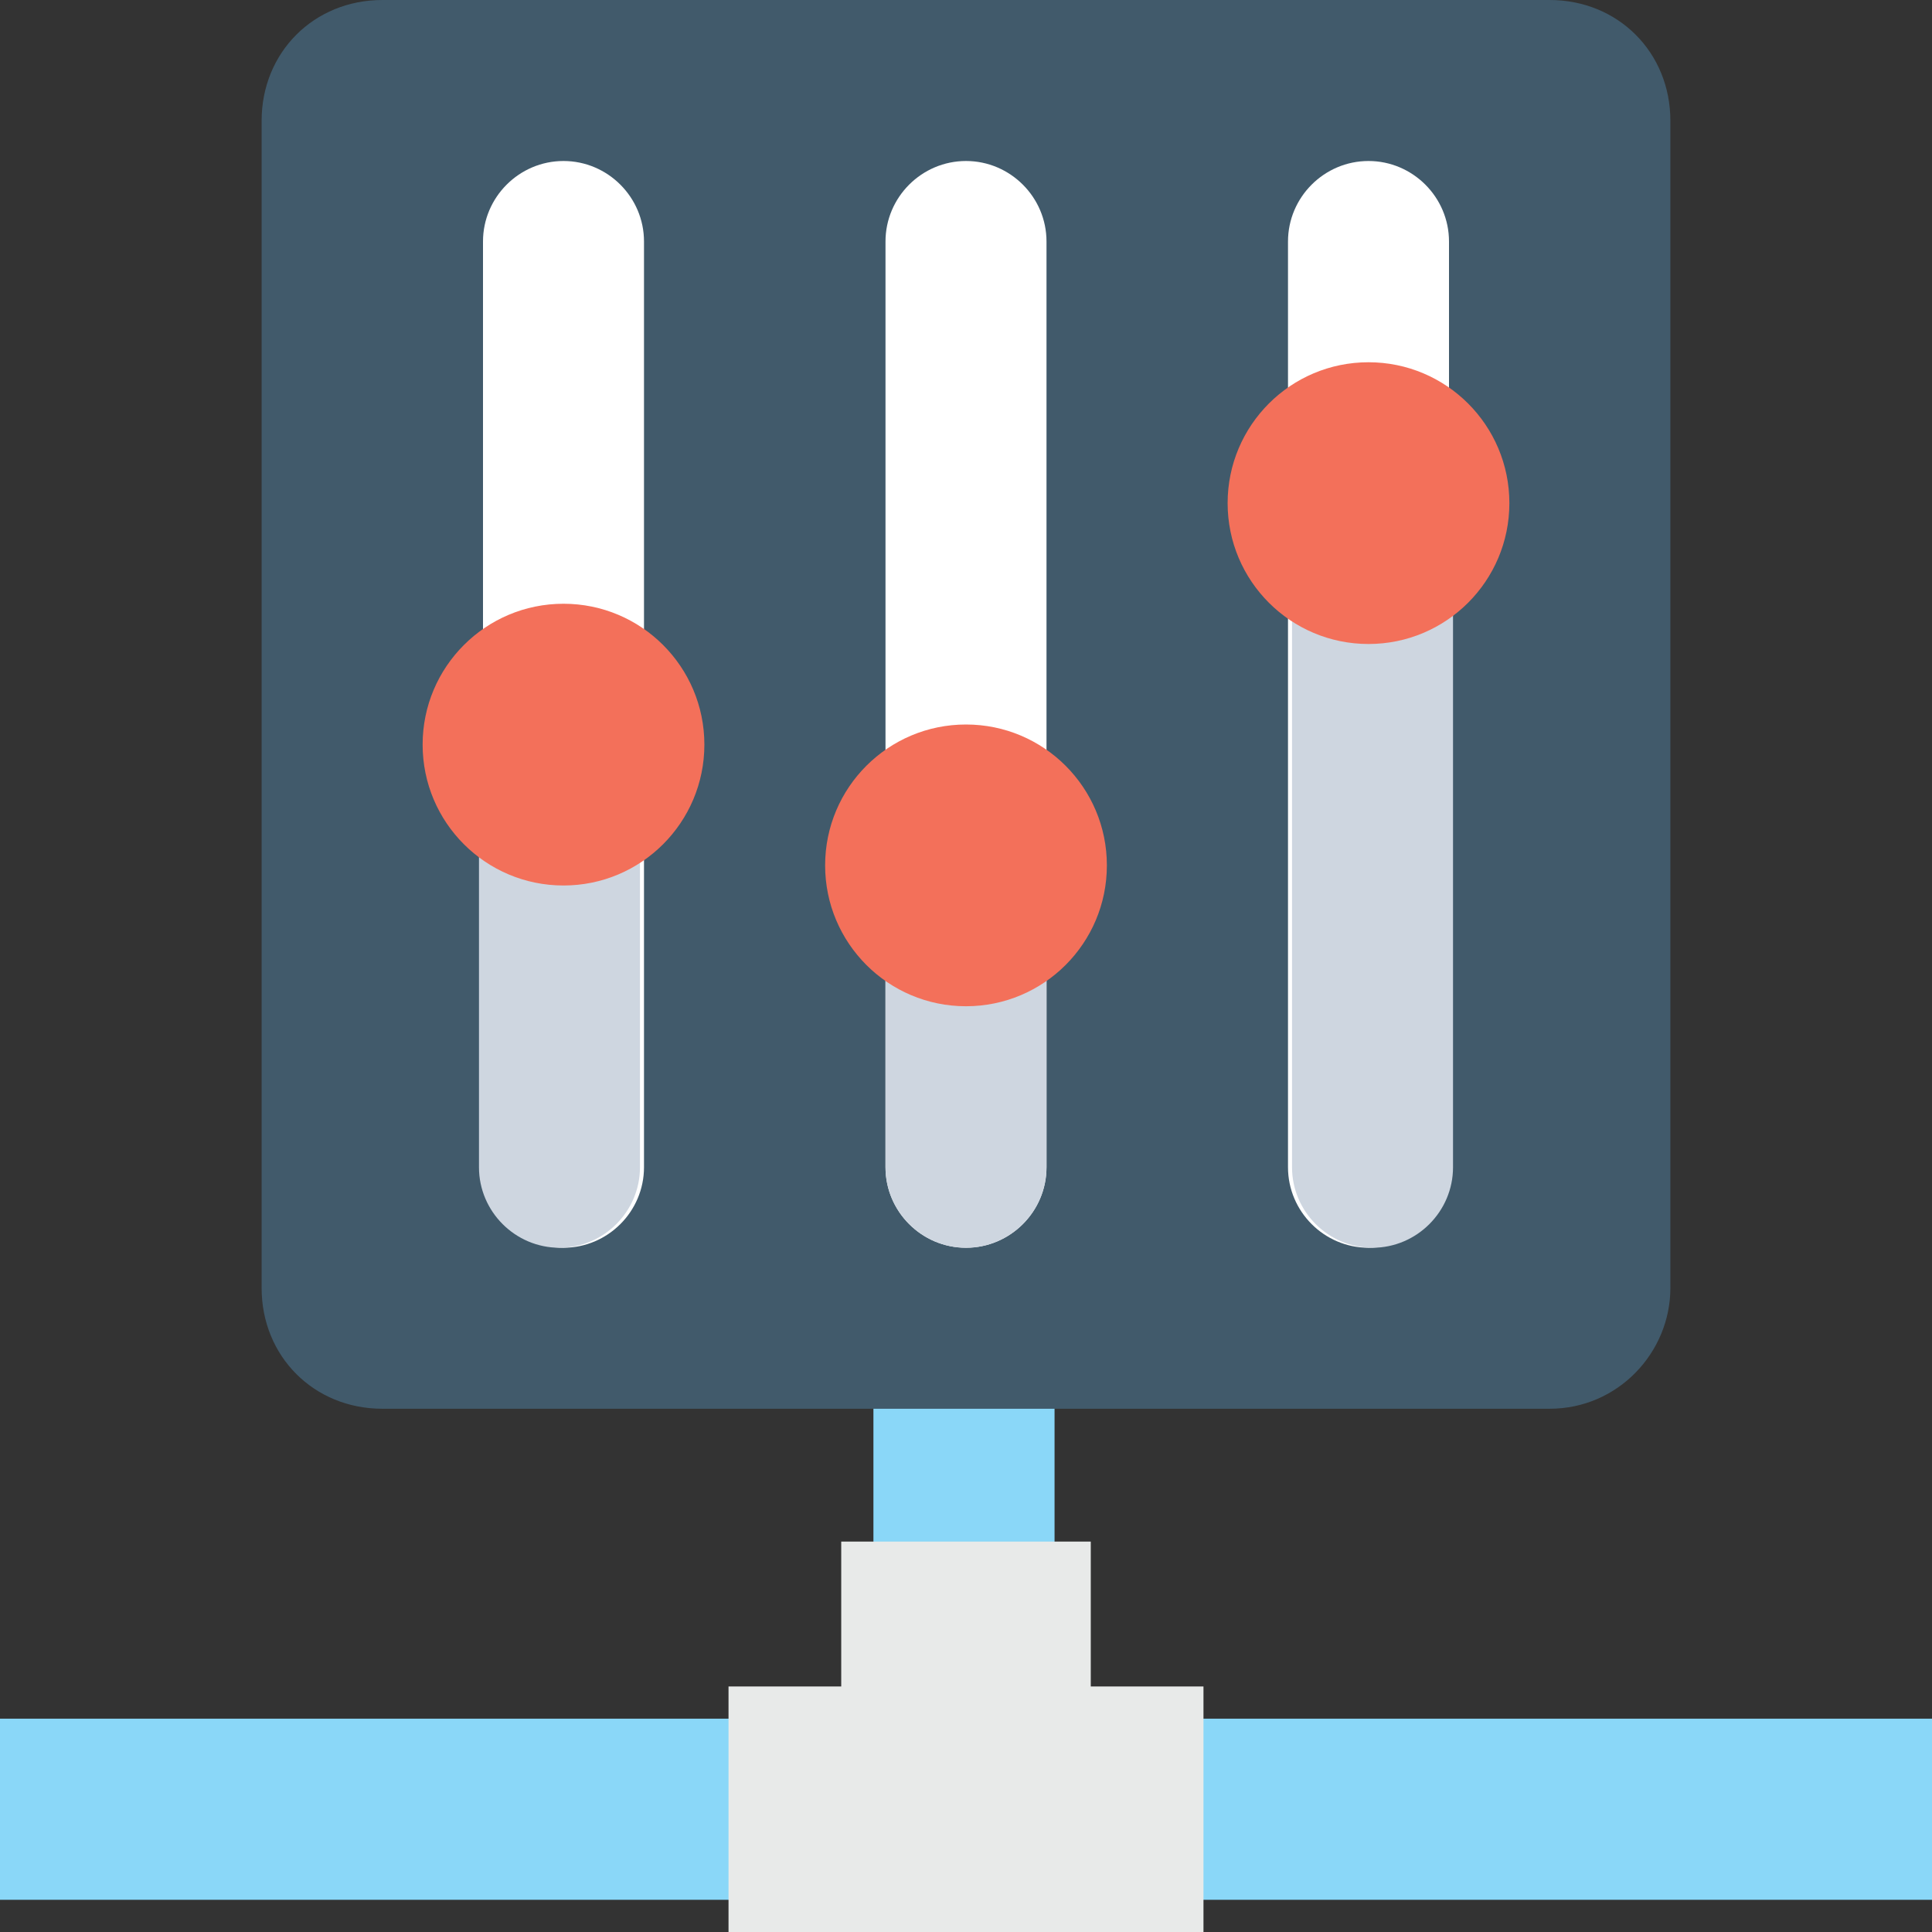 <?xml version="1.0" encoding="utf-8"?>
<!-- Generator: Adobe Illustrator 18.0.0, SVG Export Plug-In . SVG Version: 6.00 Build 0)  -->
<!DOCTYPE svg PUBLIC "-//W3C//DTD SVG 1.1//EN" "http://www.w3.org/Graphics/SVG/1.1/DTD/svg11.dtd">
<svg version="1.1" id="Layer_1" xmlns="http://www.w3.org/2000/svg" xmlns:xlink="http://www.w3.org/1999/xlink" x="0px" y="0px"
	 viewBox="0 0 48 48" enable-background="new 0 0 48 48" xml:space="preserve">
<rect x="0" y="0" width="48" height="48" fill="#333333" stroke="none"/>
<g>
	<g>
		<g>
			<g>
				<g>
					<g>
						<g>
							<g>
								<g>
									<rect x="21.7" y="34" fill="#8AD7F8" width="4.5" height="6.2"/>
								</g>
								<g>
									<rect y="42.7" fill="#8AD7F8" width="48" height="4.5"/>
								</g>
							</g>
							<g>
								<polygon fill="#E8EAE9" points="29.9,41.9 29.9,48 18.1,48 18.1,41.9 20.9,41.9 20.9,38.3 27.1,38.3 27.1,41.9 								"/>
							</g>
						</g>
					</g>
				</g>
			</g>
		</g>
		<g>
			<path fill="#415A6B" d="M38.5,35h-29c-1.7,0-3-1.3-3-3V3c0-1.7,1.3-3,3-3h29c1.7,0,3,1.3,3,3v29C41.5,33.6,40.2,35,38.5,35z"/>
			<g>
				<g>
					<path fill="#FFFFFF" d="M24,4L24,4c1.1,0,2,0.9,2,2V29c0,1.1-0.9,2-2,2h0c-1.1,0-2-0.9-2-2V6C22,4.9,22.9,4,24,4z"/>
				</g>
				<g>
					<path fill="#CED6E0" d="M26,22.8V29c0,1.1-0.9,2-2,2c-1.1,0-2-0.9-2-2v-6.2H26z"/>
				</g>
				<g>
					<circle fill="#F3705A" cx="24" cy="21.5" r="3.5"/>
				</g>
			</g>
			<g>
				<g>
					<path fill="#FFFFFF" d="M34,4L34,4c1.1,0,2,0.9,2,2V29c0,1.1-0.9,2-2,2h0c-1.1,0-2-0.9-2-2V6C32,4.9,32.9,4,34,4z"/>
				</g>
				<g>
					<path fill="#CED6E0" d="M36.1,13.8V29c0,1.1-0.9,2-2,2c-1.1,0-2-0.9-2-2V13.8H36.1z"/>
				</g>
				<g>
					<circle fill="#F3705A" cx="34" cy="12.5" r="3.5"/>
				</g>
			</g>
			<g>
				<g>
					<path fill="#FFFFFF" d="M14,4L14,4c-1.1,0-2,0.9-2,2V29c0,1.1,0.9,2,2,2h0c1.1,0,2-0.9,2-2V6C16,4.9,15.1,4,14,4z"/>
				</g>
				<g>
					<path fill="#CED6E0" d="M11.9,19.6V29c0,1.1,0.9,2,2,2c1.1,0,2-0.9,2-2v-9.3H11.9z"/>
				</g>
				<g>
					<circle fill="#F3705A" cx="14" cy="18.5" r="3.5"/>
				</g>
			</g>
		</g>
	</g>
</g>
</svg>
